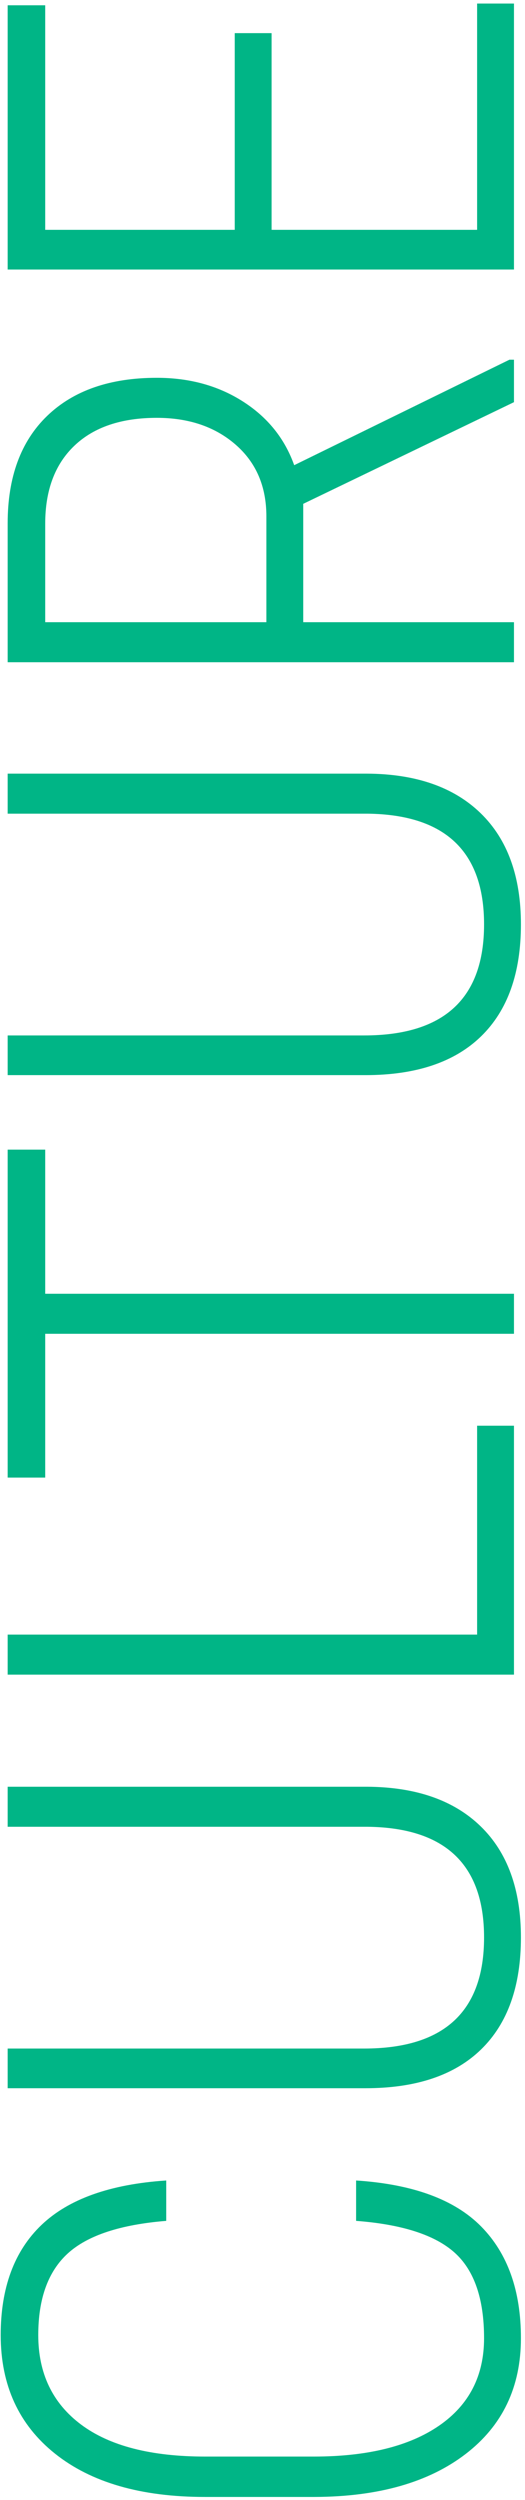<?xml version="1.0" encoding="UTF-8"?>
<svg width="115px" height="547px" viewBox="0 0 115 547" version="1.1" xmlns="http://www.w3.org/2000/svg" xmlns:xlink="http://www.w3.org/1999/xlink">
    <!-- Generator: Sketch 50.2 (55047) - http://www.bohemiancoding.com/sketch -->
    <title>culture</title>
    <desc>Created with Sketch.</desc>
    <defs></defs>
    <g id="Page-1" stroke="none" stroke-width="1" fill="none" fill-rule="evenodd">
        <g id="JOBS" transform="translate(-403, -798)" fill="#00B586">
            <path d="M256.6,1092.418 C255.787,1104.859 252.436,1113.987 246.545,1119.802 C240.654,1125.616 232.504,1128.523 222.094,1128.523 C211.379,1128.523 202.924,1124.474 196.729,1116.374 C190.533,1108.274 187.41,1097.268 187.359,1083.354 L187.359,1059.283 C187.359,1045.318 190.52,1034.375 196.843,1026.453 C203.165,1018.531 211.81,1014.57 222.779,1014.57 C233.139,1014.57 241.162,1017.541 246.85,1023.482 C252.537,1029.424 255.787,1038.539 256.6,1050.828 L247.764,1050.828 C246.951,1040.773 244.577,1033.588 240.642,1029.271 C236.706,1024.955 230.752,1022.797 222.779,1022.797 C214.4,1022.797 207.875,1025.92 203.203,1032.166 C198.531,1038.412 196.195,1047.476 196.195,1059.359 L196.195,1083.125 C196.195,1094.906 198.455,1104.072 202.975,1110.623 C207.494,1117.174 213.867,1120.449 222.094,1120.449 C230.727,1120.449 236.973,1118.291 240.832,1113.975 C244.691,1109.658 247.002,1102.473 247.764,1092.418 L256.6,1092.418 Z M342.75,1016.094 L342.75,1094.779 C342.699,1105.494 339.817,1113.797 334.104,1119.688 C328.392,1125.578 320.279,1128.523 309.768,1128.523 C299.103,1128.523 290.94,1125.616 285.278,1119.802 C279.616,1113.987 276.785,1105.545 276.785,1094.475 L276.785,1016.094 L285.469,1016.094 L285.469,1094.17 C285.469,1111.69 293.568,1120.449 309.768,1120.449 C325.713,1120.449 333.787,1111.943 333.99,1094.932 L333.99,1016.094 L342.75,1016.094 Z M376.037,1118.926 L421.74,1118.926 L421.74,1127 L367.277,1127 L367.277,1016.094 L376.037,1016.094 L376.037,1118.926 Z M482.145,1024.32 L450.609,1024.32 L450.609,1127 L441.85,1127 L441.85,1024.32 L410.391,1024.32 L410.391,1016.094 L482.145,1016.094 L482.145,1024.32 Z M564.41,1016.094 L564.41,1094.779 C564.359,1105.494 561.478,1113.797 555.765,1119.688 C550.052,1125.578 541.94,1128.523 531.428,1128.523 C520.764,1128.523 512.601,1125.616 506.938,1119.802 C501.276,1113.987 498.445,1105.545 498.445,1094.475 L498.445,1016.094 L507.129,1016.094 L507.129,1094.17 C507.129,1111.69 515.228,1120.449 531.428,1120.449 C547.373,1120.449 555.447,1111.943 555.65,1094.932 L555.65,1016.094 L564.41,1016.094 Z M623.443,1080.84 L597.545,1080.84 L597.545,1127 L588.785,1127 L588.785,1016.094 L619.178,1016.094 C629.283,1016.094 637.116,1018.976 642.677,1024.739 C648.237,1030.503 651.018,1038.514 651.018,1048.771 C651.018,1055.932 649.291,1062.216 645.838,1067.624 C642.385,1073.032 637.738,1076.777 631.898,1078.859 L654.979,1126.01 L654.979,1127 L645.686,1127 L623.443,1080.84 Z M597.545,1072.766 L620.701,1072.766 C627.252,1072.766 632.482,1070.519 636.393,1066.024 C640.303,1061.53 642.258,1055.779 642.258,1048.771 C642.258,1041.002 640.227,1034.984 636.164,1030.719 C632.102,1026.453 626.414,1024.32 619.102,1024.32 L597.545,1024.32 L597.545,1072.766 Z M726.428,1073.908 L683.391,1073.908 L683.391,1118.926 L732.902,1118.926 L732.902,1127 L674.707,1127 L674.707,1016.094 L732.521,1016.094 L732.521,1024.32 L683.391,1024.32 L683.391,1065.834 L726.428,1065.834 L726.428,1073.908 Z" id="culture" transform="translate(460.131, 1071.547) rotate(-90) translate(-460.131, -1071.547) "></path>
        </g>
    </g>
</svg>